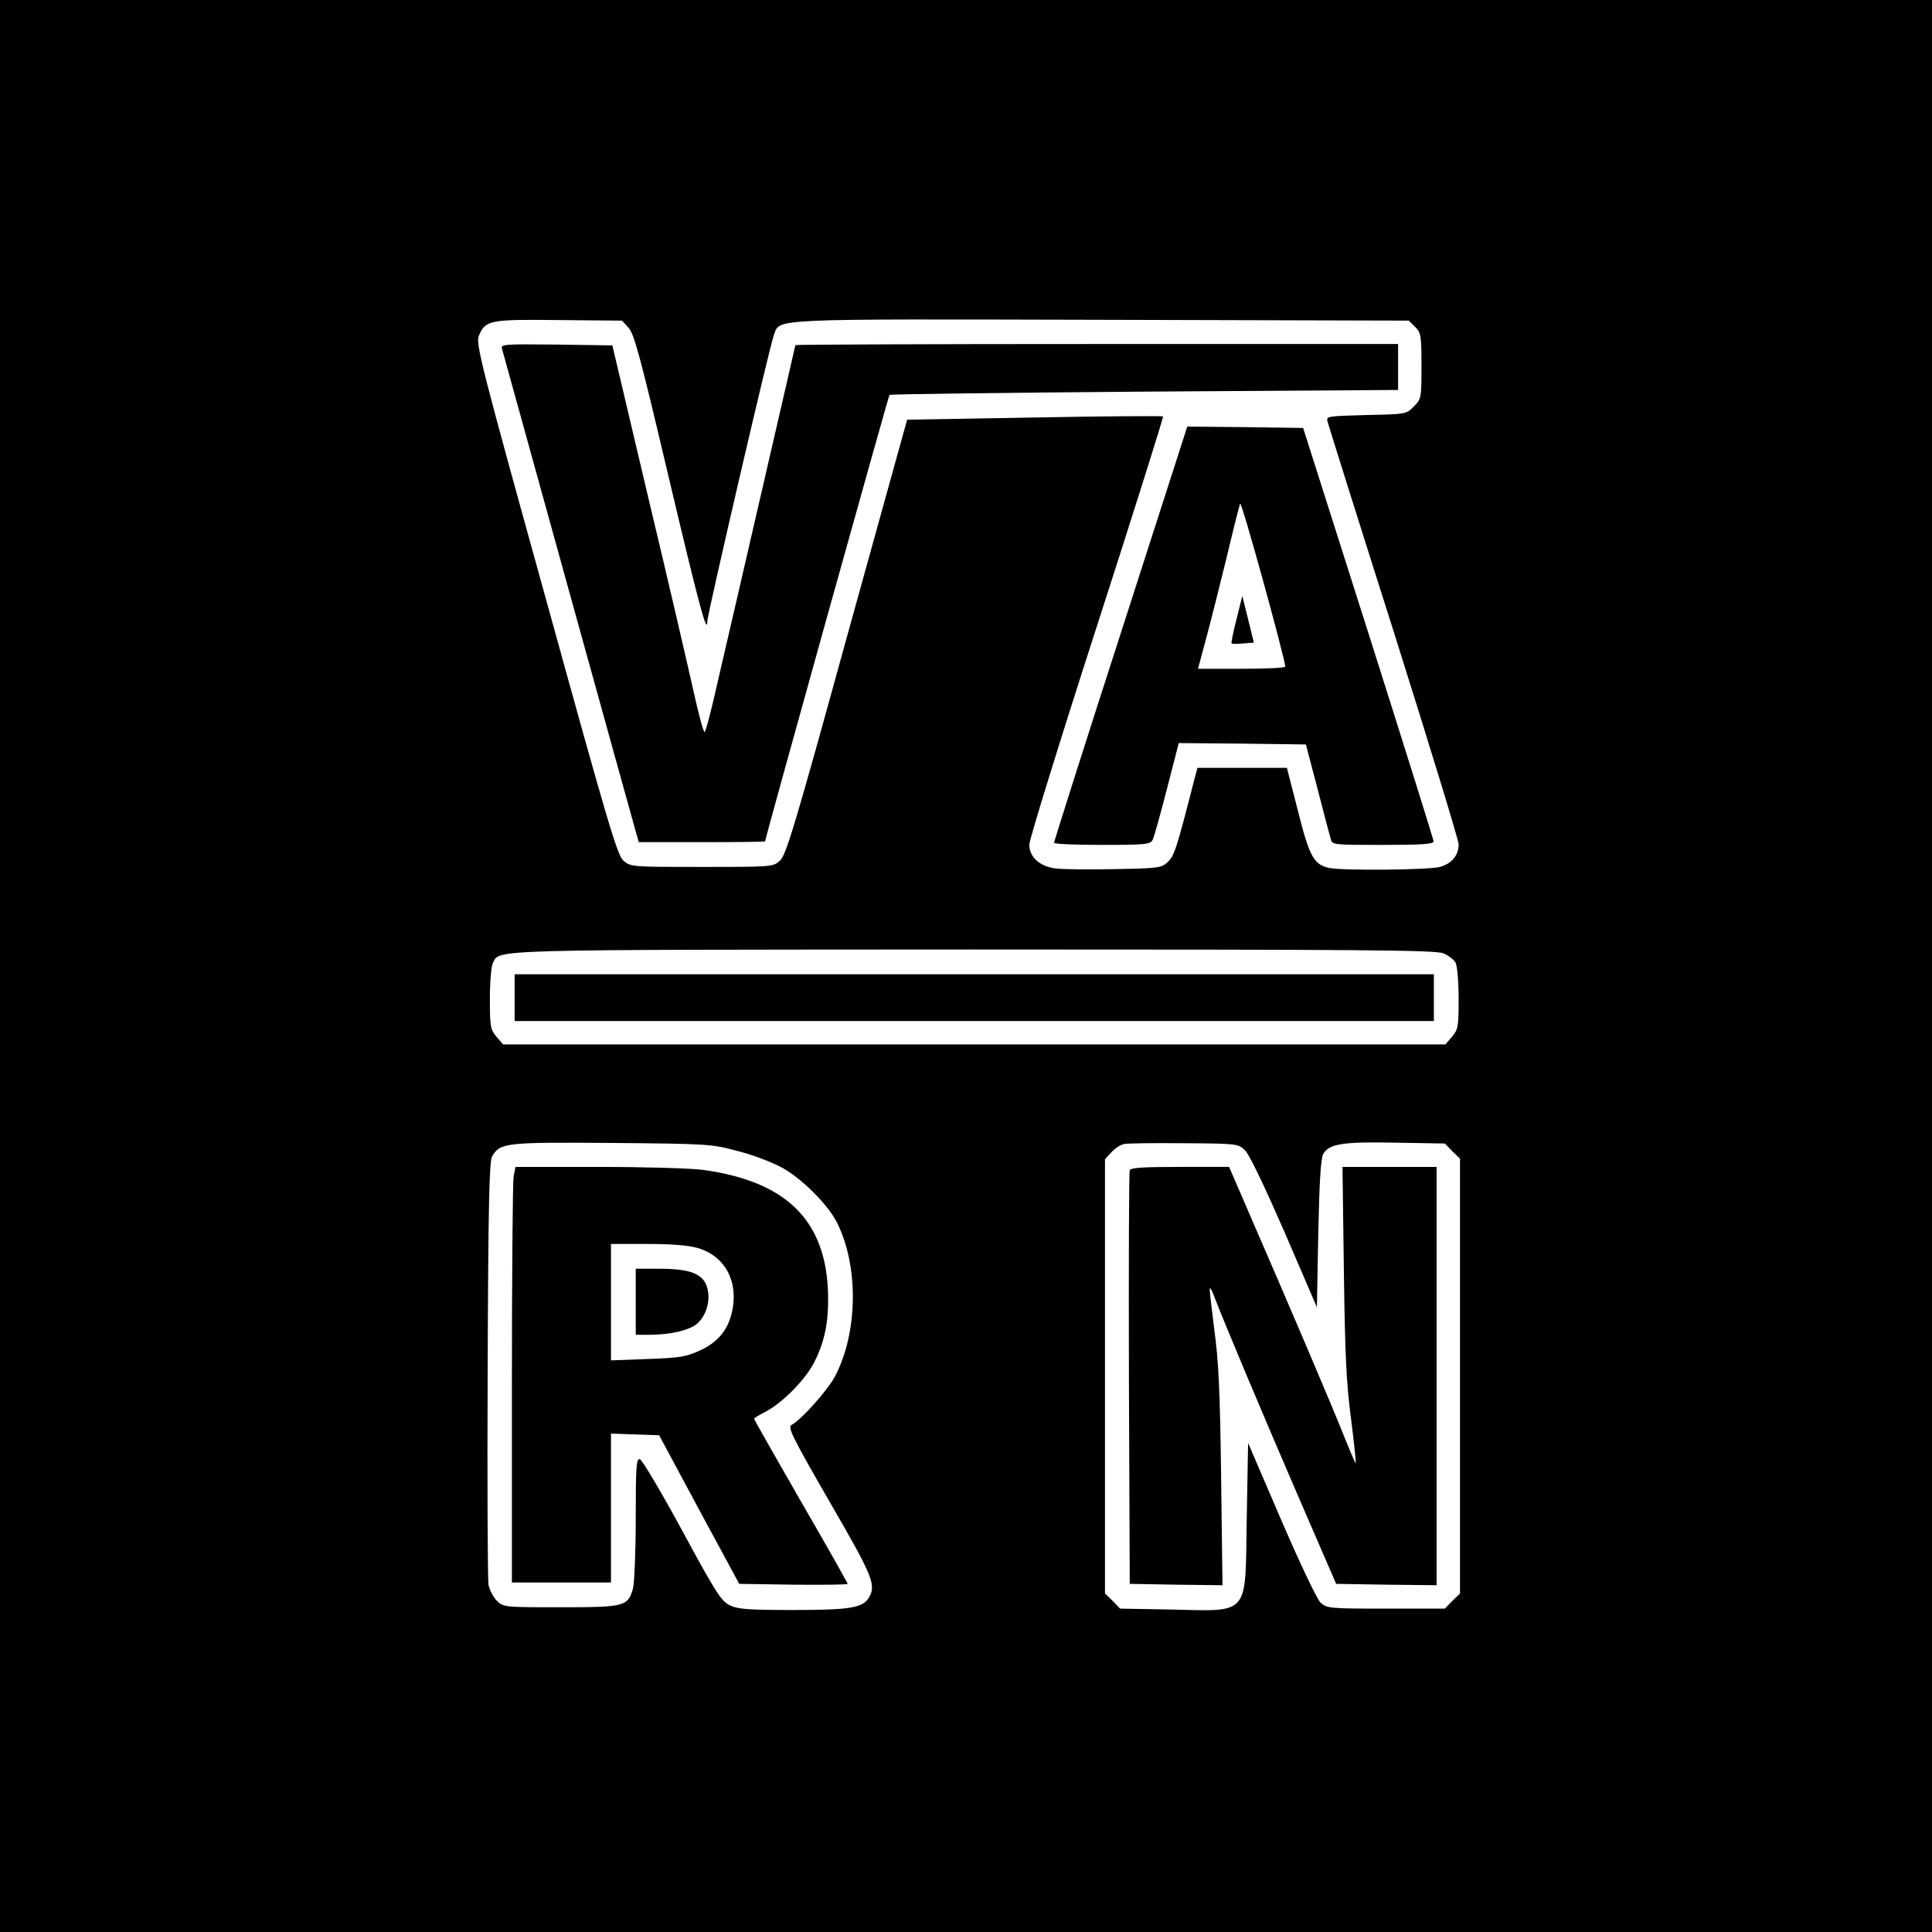 <?xml version="1.0" standalone="no"?>
<!DOCTYPE svg PUBLIC "-//W3C//DTD SVG 20010904//EN"
 "http://www.w3.org/TR/2001/REC-SVG-20010904/DTD/svg10.dtd">
<svg version="1.0" xmlns="http://www.w3.org/2000/svg"
 width="702pt" height="702pt" viewBox="0 0 702 702"
 preserveAspectRatio="xMidYMid meet">
<g transform="translate(0,702) scale(0.1,-0.1)"
fill="#000000" stroke="none">
<path d="M0 3510 l0 -3510 3510 0 3510 0 0 3510 0 3510 -3510 0 -3510 0 0
-3510z m2283 2320 c21 -21 44 -108 147 -545 110 -465 140 -577 140 -522 0 23
228 1006 242 1040 24 60 -37 58 1187 55 l1120 -3 23 -23 c21 -21 23 -31 23
-142 0 -117 -1 -120 -28 -147 -27 -28 -29 -28 -173 -31 -143 -4 -146 -4 -140
-25 3 -12 111 -356 241 -765 129 -409 235 -755 235 -770 0 -40 -25 -70 -68
-82 -40 -11 -350 -14 -401 -4 -57 12 -73 40 -115 208 l-40 156 -163 0 -162 0
-10 -37 c-66 -258 -74 -283 -98 -305 -23 -22 -33 -23 -196 -26 -94 -2 -191 -1
-215 3 -56 8 -92 42 -92 86 0 18 110 374 245 792 135 418 243 762 241 764 -2
2 -212 1 -467 -4 l-463 -8 -219 -790 c-188 -683 -221 -793 -243 -812 -25 -23
-30 -23 -284 -23 -254 0 -259 0 -285 23 -22 19 -56 134 -281 949 -238 858
-256 930 -244 958 23 57 41 60 292 57 l228 -2 23 -25z m2962 -2274 c18 -8 38
-23 44 -34 6 -12 11 -70 11 -131 0 -102 -2 -112 -24 -138 l-24 -28 -1712 0
-1712 0 -24 28 c-22 26 -24 36 -24 138 0 61 5 119 11 130 26 50 -43 48 1747
49 1420 0 1678 -2 1707 -14z m-2562 -719 c55 -14 127 -42 161 -61 71 -40 163
-132 196 -196 81 -158 78 -404 -7 -563 -28 -51 -121 -155 -156 -174 -16 -8 -2
-38 137 -279 156 -269 169 -301 145 -346 -22 -40 -66 -48 -276 -48 -169 0
-203 3 -233 18 -30 15 -52 50 -172 272 -76 140 -145 256 -153 258 -13 3 -15
-25 -15 -215 0 -120 -5 -235 -10 -255 -19 -65 -29 -68 -263 -68 -206 0 -208 0
-232 24 -13 13 -26 39 -30 57 -3 19 -5 372 -3 784 2 601 6 755 16 773 29 50
49 52 437 49 352 -3 362 -4 458 -30z m1840 4 c16 -14 71 -130 144 -297 l118
-274 5 268 c4 189 9 273 18 289 21 37 72 45 264 41 l178 -3 27 -28 28 -27 0
-790 0 -790 -28 -27 -27 -28 -214 0 c-207 0 -215 1 -238 22 -13 13 -75 143
-143 301 l-120 279 -5 -279 c-6 -357 15 -332 -288 -326 l-172 3 -27 28 -28 27
0 789 0 789 24 26 c13 14 33 27 45 29 11 3 110 4 218 3 192 -1 197 -2 221 -25z"/>
<path d="M1824 5753 c3 -10 109 -394 236 -853 127 -459 238 -859 246 -887 l15
-53 230 0 c126 0 229 1 229 3 0 10 448 1618 452 1622 2 3 419 8 926 12 l922 6
0 84 0 83 -1095 0 c-602 0 -1095 -2 -1095 -4 0 -2 -54 -235 -119 -517 -65
-283 -138 -598 -162 -701 -23 -104 -45 -188 -49 -188 -4 0 -22 66 -40 148 -18
81 -91 397 -164 702 l-131 555 -203 3 c-191 2 -203 1 -198 -15z"/>
<path d="M4072 4718 c-134 -414 -242 -756 -242 -760 0 -5 79 -8 175 -8 156 0
175 2 183 18 5 9 28 92 52 185 l43 167 231 -2 231 -3 42 -160 c23 -88 44 -170
48 -182 5 -23 7 -23 190 -23 142 0 185 3 184 13 0 6 -107 347 -237 757 l-237
745 -210 3 -211 2 -242 -752z m598 -120 c0 -5 -71 -8 -158 -8 l-159 0 29 108
c16 59 49 190 74 292 24 102 47 192 50 200 5 12 163 -562 164 -592z"/>
<path d="M4493 4770 c-12 -46 -20 -86 -18 -88 1 -2 21 -2 42 0 l39 3 -21 85
-21 85 -21 -85z"/>
<path d="M1870 3395 l0 -85 1670 0 1670 0 0 85 0 85 -1670 0 -1670 0 0 -85z"/>
<path d="M1866 2743 c-3 -21 -6 -361 -6 -755 l0 -718 180 0 180 0 0 270 0 271
87 -3 88 -3 145 -270 146 -270 197 -3 c108 -1 197 0 197 3 0 3 -76 138 -170
300 -93 162 -170 297 -170 300 0 2 17 13 39 24 64 33 147 117 180 182 41 82
54 156 49 269 -14 252 -157 388 -452 429 -42 6 -214 11 -380 11 l-303 0 -7
-37z m670 -258 c99 -29 148 -122 124 -231 -15 -67 -52 -112 -119 -142 -48 -22
-73 -26 -188 -30 l-133 -5 0 212 0 211 133 0 c89 0 150 -5 183 -15z"/>
<path d="M2310 2290 l0 -120 53 0 c74 1 135 15 166 37 36 28 54 85 41 133 -14
51 -60 70 -175 70 l-85 0 0 -120z"/>
<path d="M4105 2768 c-3 -7 -4 -348 -3 -758 l3 -745 168 -3 169 -2 -5 392 c-4
312 -9 423 -25 538 -10 80 -18 147 -16 149 2 2 8 -9 14 -25 34 -90 178 -432
302 -719 l143 -330 183 -3 182 -2 0 760 0 760 -171 0 -171 0 5 -377 c4 -301 9
-411 26 -538 11 -87 19 -161 17 -162 -1 -2 -26 57 -55 130 -29 72 -132 315
-229 540 l-176 407 -178 0 c-134 0 -180 -3 -183 -12z"/>
</g>
</svg>
